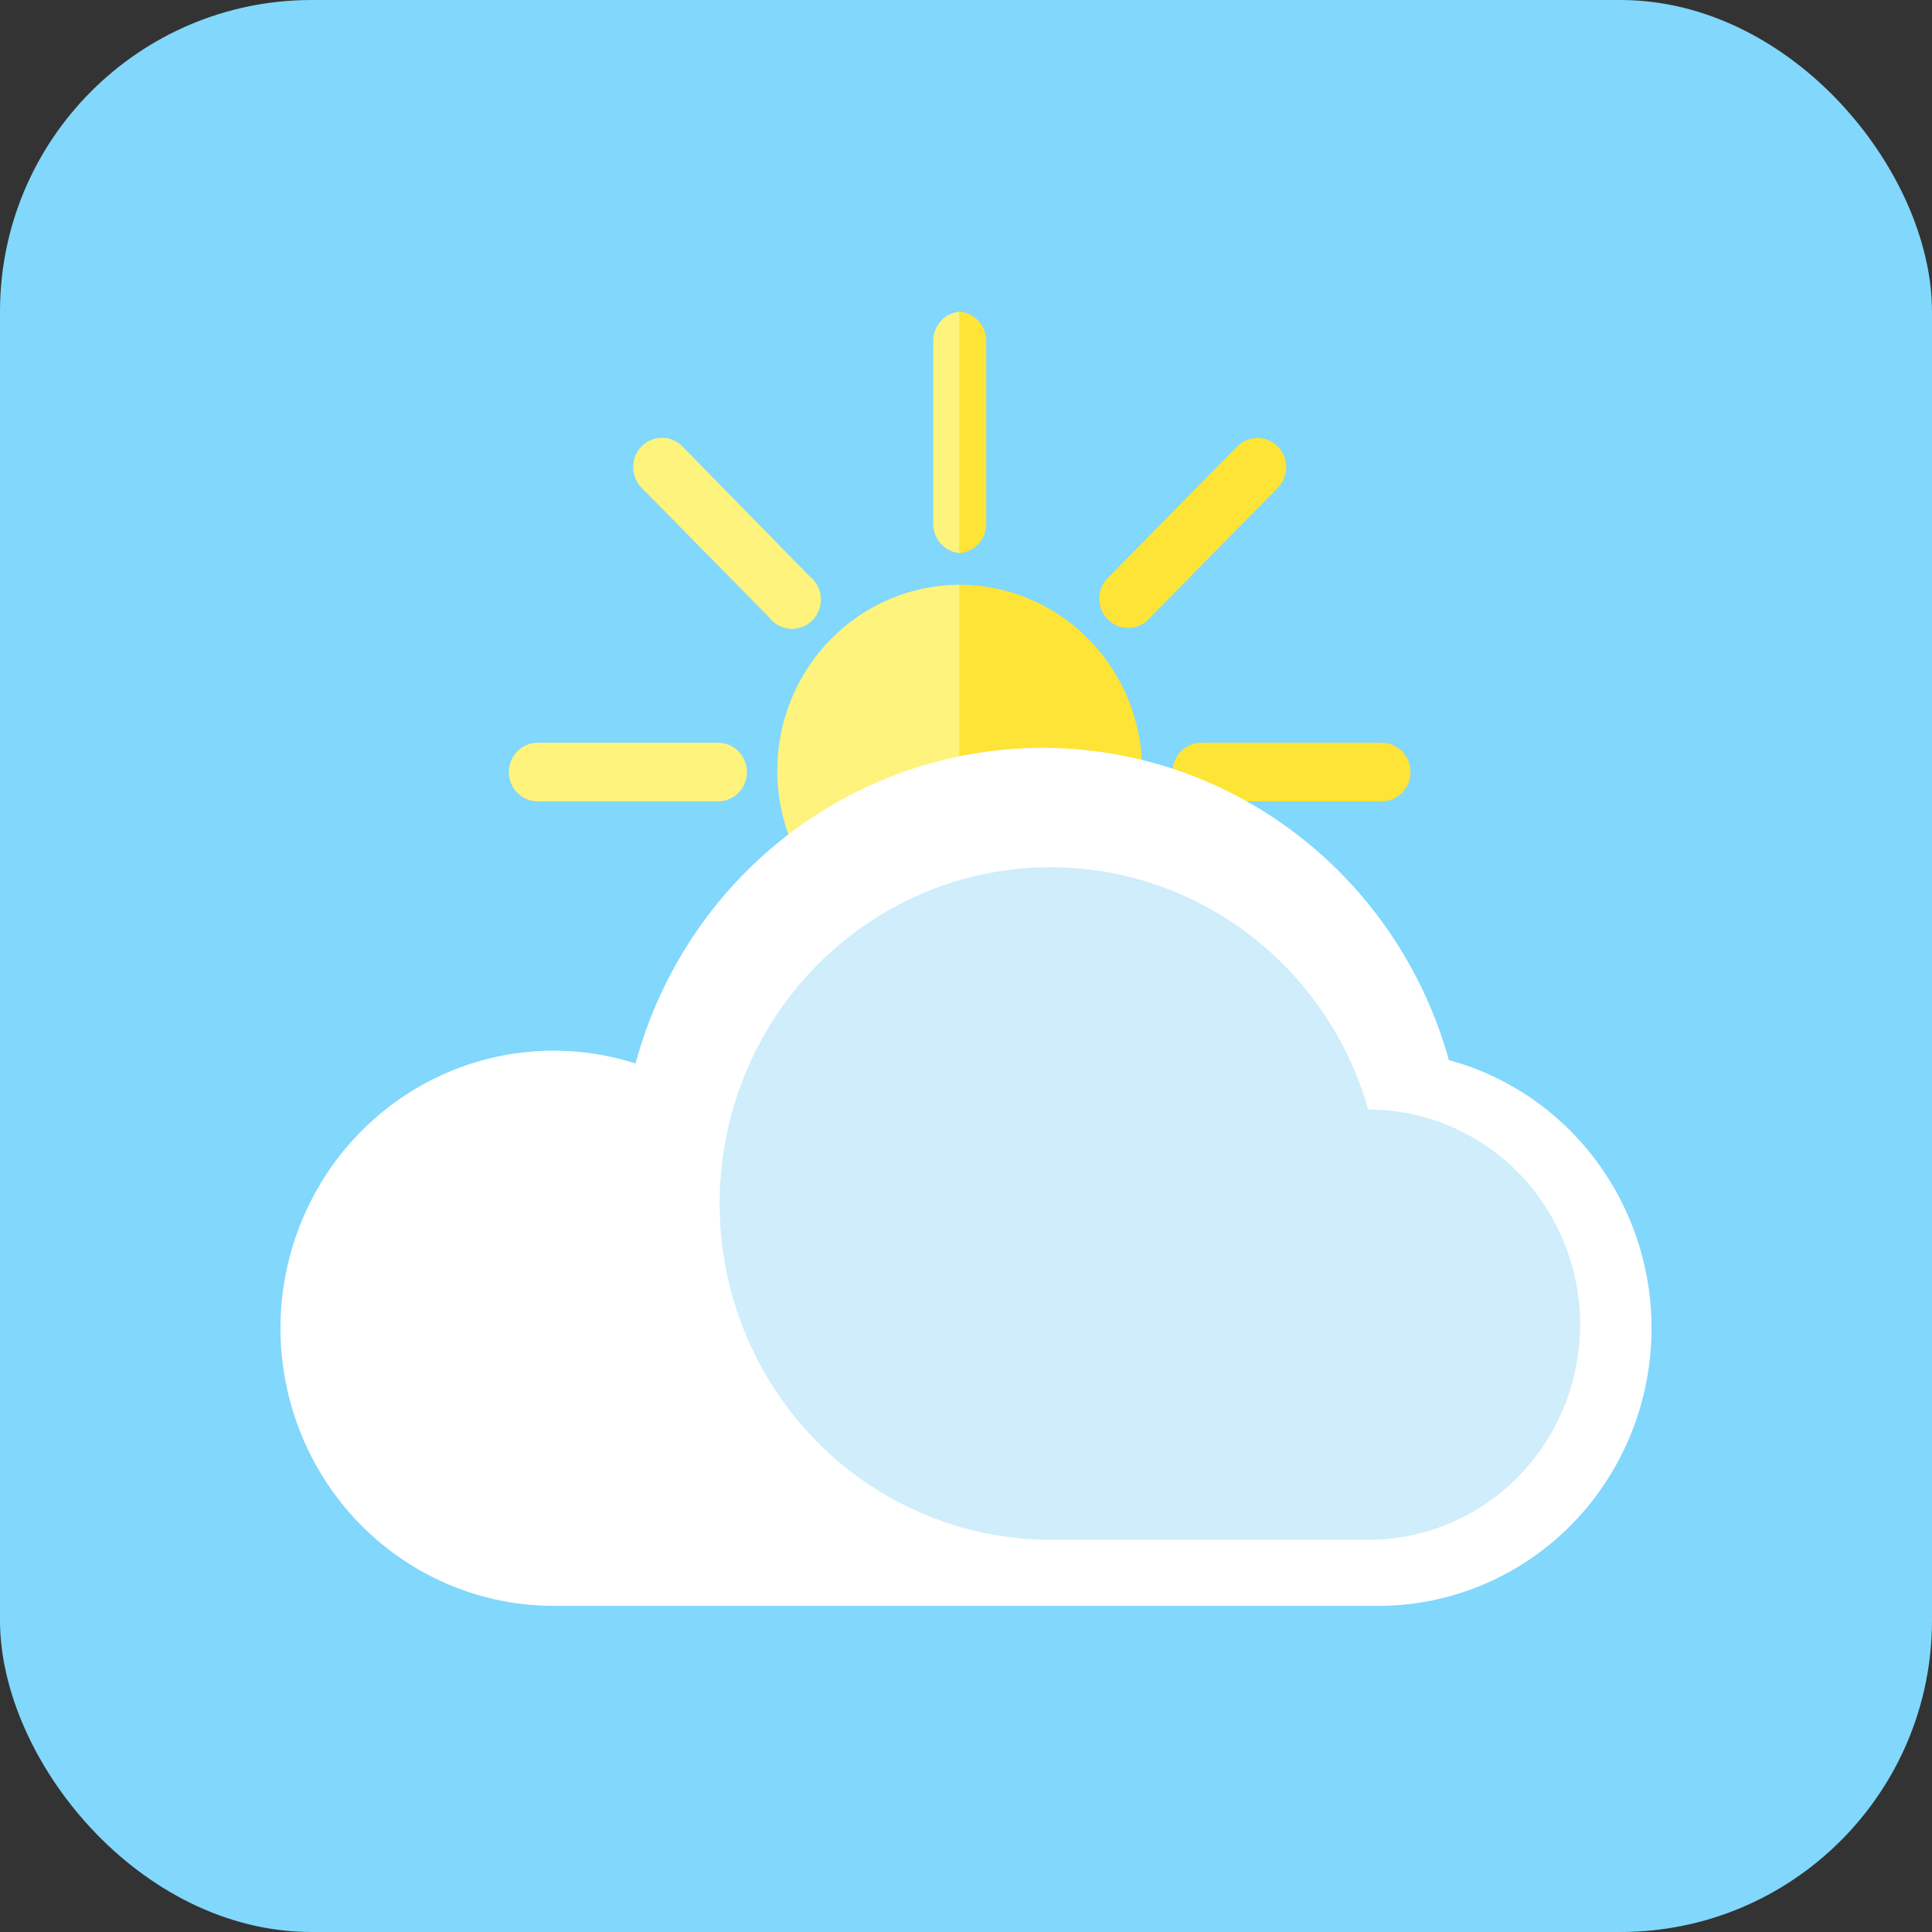 <svg width="62" height="62" viewBox="0 0 62 62" fill="none" xmlns="http://www.w3.org/2000/svg">
<rect x="0" y="0" width="62" height="62" fill="#333333" stroke="none"/>
<rect width="62" height="62" rx="10" fill="#81D7FC"/>
<path d="M30.814 18.764C29.257 18.764 27.763 19.393 26.662 20.512C25.561 21.631 24.943 23.148 24.943 24.73C24.943 26.312 25.561 27.83 26.662 28.949C27.763 30.068 29.257 30.696 30.814 30.696V18.764Z" fill="#FEF37C"/>
<path d="M30.814 10C30.58 10.015 30.36 10.12 30.2 10.293C30.039 10.467 29.949 10.696 29.948 10.934V16.817C29.949 17.055 30.039 17.284 30.2 17.457C30.36 17.631 30.58 17.736 30.814 17.751V10Z" fill="#FEF37C"/>
<path d="M16.329 24.776C16.329 25.026 16.427 25.265 16.6 25.442C16.774 25.618 17.009 25.717 17.255 25.717H23.044C23.289 25.717 23.525 25.618 23.698 25.442C23.872 25.265 23.97 25.026 23.97 24.776C23.97 24.527 23.872 24.288 23.698 24.111C23.525 23.935 23.289 23.835 23.044 23.835H17.248C17.004 23.837 16.77 23.937 16.598 24.113C16.426 24.29 16.329 24.528 16.329 24.776Z" fill="#FEF37C"/>
<path d="M20.59 35.24C20.764 35.413 20.997 35.51 21.239 35.51C21.482 35.51 21.715 35.413 21.888 35.24L25.992 31.063C26.142 30.884 26.22 30.654 26.211 30.418C26.202 30.183 26.107 29.96 25.944 29.793C25.781 29.625 25.562 29.526 25.331 29.515C25.099 29.503 24.872 29.581 24.694 29.731L20.59 33.899C20.503 33.986 20.434 34.091 20.387 34.206C20.339 34.321 20.315 34.445 20.315 34.569C20.315 34.694 20.339 34.818 20.387 34.932C20.434 35.048 20.503 35.152 20.59 35.24Z" fill="#FEF37C"/>
<path d="M20.59 14.324C20.417 14.501 20.319 14.74 20.319 14.989C20.319 15.238 20.417 15.478 20.59 15.654L24.683 19.813C24.763 19.919 24.865 20.007 24.981 20.07C25.097 20.134 25.226 20.171 25.357 20.18C25.489 20.189 25.621 20.169 25.744 20.122C25.868 20.075 25.98 20.001 26.073 19.907C26.166 19.812 26.238 19.698 26.285 19.572C26.331 19.447 26.351 19.313 26.342 19.179C26.333 19.045 26.297 18.915 26.234 18.797C26.172 18.679 26.086 18.576 25.981 18.494L21.899 14.324C21.725 14.148 21.49 14.049 21.245 14.049C20.999 14.049 20.764 14.148 20.59 14.324Z" fill="#FEF37C"/>
<path d="M30.784 18.764C32.341 18.764 33.834 19.393 34.935 20.512C36.036 21.631 36.655 23.148 36.655 24.73C36.655 26.312 36.036 27.83 34.935 28.949C33.834 30.068 32.341 30.696 30.784 30.696V18.764Z" fill="#FEE436"/>
<path d="M30.783 10C31.017 10.015 31.237 10.12 31.398 10.293C31.558 10.467 31.648 10.696 31.649 10.934V16.817C31.649 17.055 31.559 17.284 31.398 17.458C31.238 17.632 31.018 17.736 30.783 17.751V10Z" fill="#FEE436"/>
<path d="M45.266 24.776C45.266 25.026 45.169 25.265 44.995 25.442C44.822 25.618 44.586 25.717 44.34 25.717H38.552C38.306 25.717 38.071 25.618 37.897 25.442C37.724 25.265 37.626 25.026 37.626 24.776C37.626 24.527 37.724 24.288 37.897 24.111C38.071 23.935 38.306 23.836 38.552 23.836H44.34C44.586 23.836 44.822 23.935 44.995 24.111C45.169 24.288 45.266 24.527 45.266 24.776Z" fill="#FEE436"/>
<path d="M41.005 35.24C40.831 35.416 40.596 35.515 40.351 35.515C40.105 35.515 39.87 35.416 39.696 35.24L35.603 31.063C35.443 30.884 35.357 30.649 35.363 30.407C35.368 30.164 35.465 29.934 35.634 29.762C35.803 29.591 36.03 29.492 36.268 29.486C36.506 29.481 36.738 29.568 36.914 29.731L41.005 33.89C41.094 33.978 41.165 34.083 41.213 34.199C41.262 34.314 41.287 34.439 41.287 34.565C41.287 34.691 41.262 34.816 41.213 34.931C41.165 35.047 41.094 35.152 41.005 35.24Z" fill="#FEE436"/>
<path d="M41.005 14.324C41.091 14.411 41.16 14.514 41.206 14.629C41.253 14.743 41.277 14.865 41.277 14.989C41.277 15.112 41.253 15.235 41.206 15.349C41.16 15.463 41.091 15.567 41.005 15.654L36.914 19.813C36.832 19.913 36.73 19.995 36.615 20.053C36.501 20.111 36.375 20.145 36.247 20.151C36.119 20.157 35.991 20.136 35.871 20.09C35.751 20.043 35.642 19.971 35.551 19.88C35.46 19.788 35.388 19.678 35.341 19.557C35.294 19.435 35.272 19.305 35.277 19.175C35.282 19.045 35.313 18.917 35.37 18.8C35.426 18.682 35.505 18.578 35.603 18.494L39.696 14.335C39.868 14.157 40.103 14.056 40.348 14.054C40.593 14.052 40.83 14.149 41.005 14.324Z" fill="#FEE436"/>
<path d="M46.499 34.027C45.695 31.132 43.98 28.585 41.616 26.774C39.253 24.963 36.37 23.989 33.41 24C30.45 24.011 27.575 25.008 25.224 26.836C22.874 28.665 21.178 31.226 20.395 34.127C19.19 33.742 17.918 33.626 16.666 33.787C15.413 33.948 14.21 34.383 13.138 35.06C12.066 35.737 11.15 36.642 10.454 37.712C9.757 38.783 9.297 39.993 9.103 41.261C8.91 42.529 8.988 43.824 9.333 45.058C9.678 46.292 10.281 47.436 11.101 48.412C11.921 49.387 12.939 50.171 14.085 50.71C15.23 51.249 16.477 51.53 17.74 51.534H44.188C46.319 51.545 48.381 50.767 49.988 49.346C51.596 47.924 52.639 45.956 52.922 43.81C53.206 41.663 52.71 39.486 51.528 37.684C50.346 35.882 48.558 34.579 46.499 34.02V34.027Z" fill="white"/>
<path d="M43.912 35.608C43.361 33.683 42.293 31.952 40.829 30.609C39.364 29.266 37.56 28.364 35.62 28.004C33.679 27.645 31.678 27.841 29.841 28.572C28.004 29.303 26.404 30.54 25.22 32.143C24.036 33.746 23.314 35.653 23.137 37.649C22.959 39.646 23.332 41.653 24.214 43.446C25.096 45.239 26.452 46.747 28.13 47.801C29.808 48.855 31.742 49.413 33.715 49.413H43.914C45.716 49.413 47.444 48.686 48.718 47.391C49.991 46.097 50.707 44.341 50.707 42.51C50.707 40.68 49.991 38.924 48.718 37.629C47.444 36.335 45.716 35.608 43.914 35.608H43.912Z" fill="#CFEDFA"/>
</svg>
